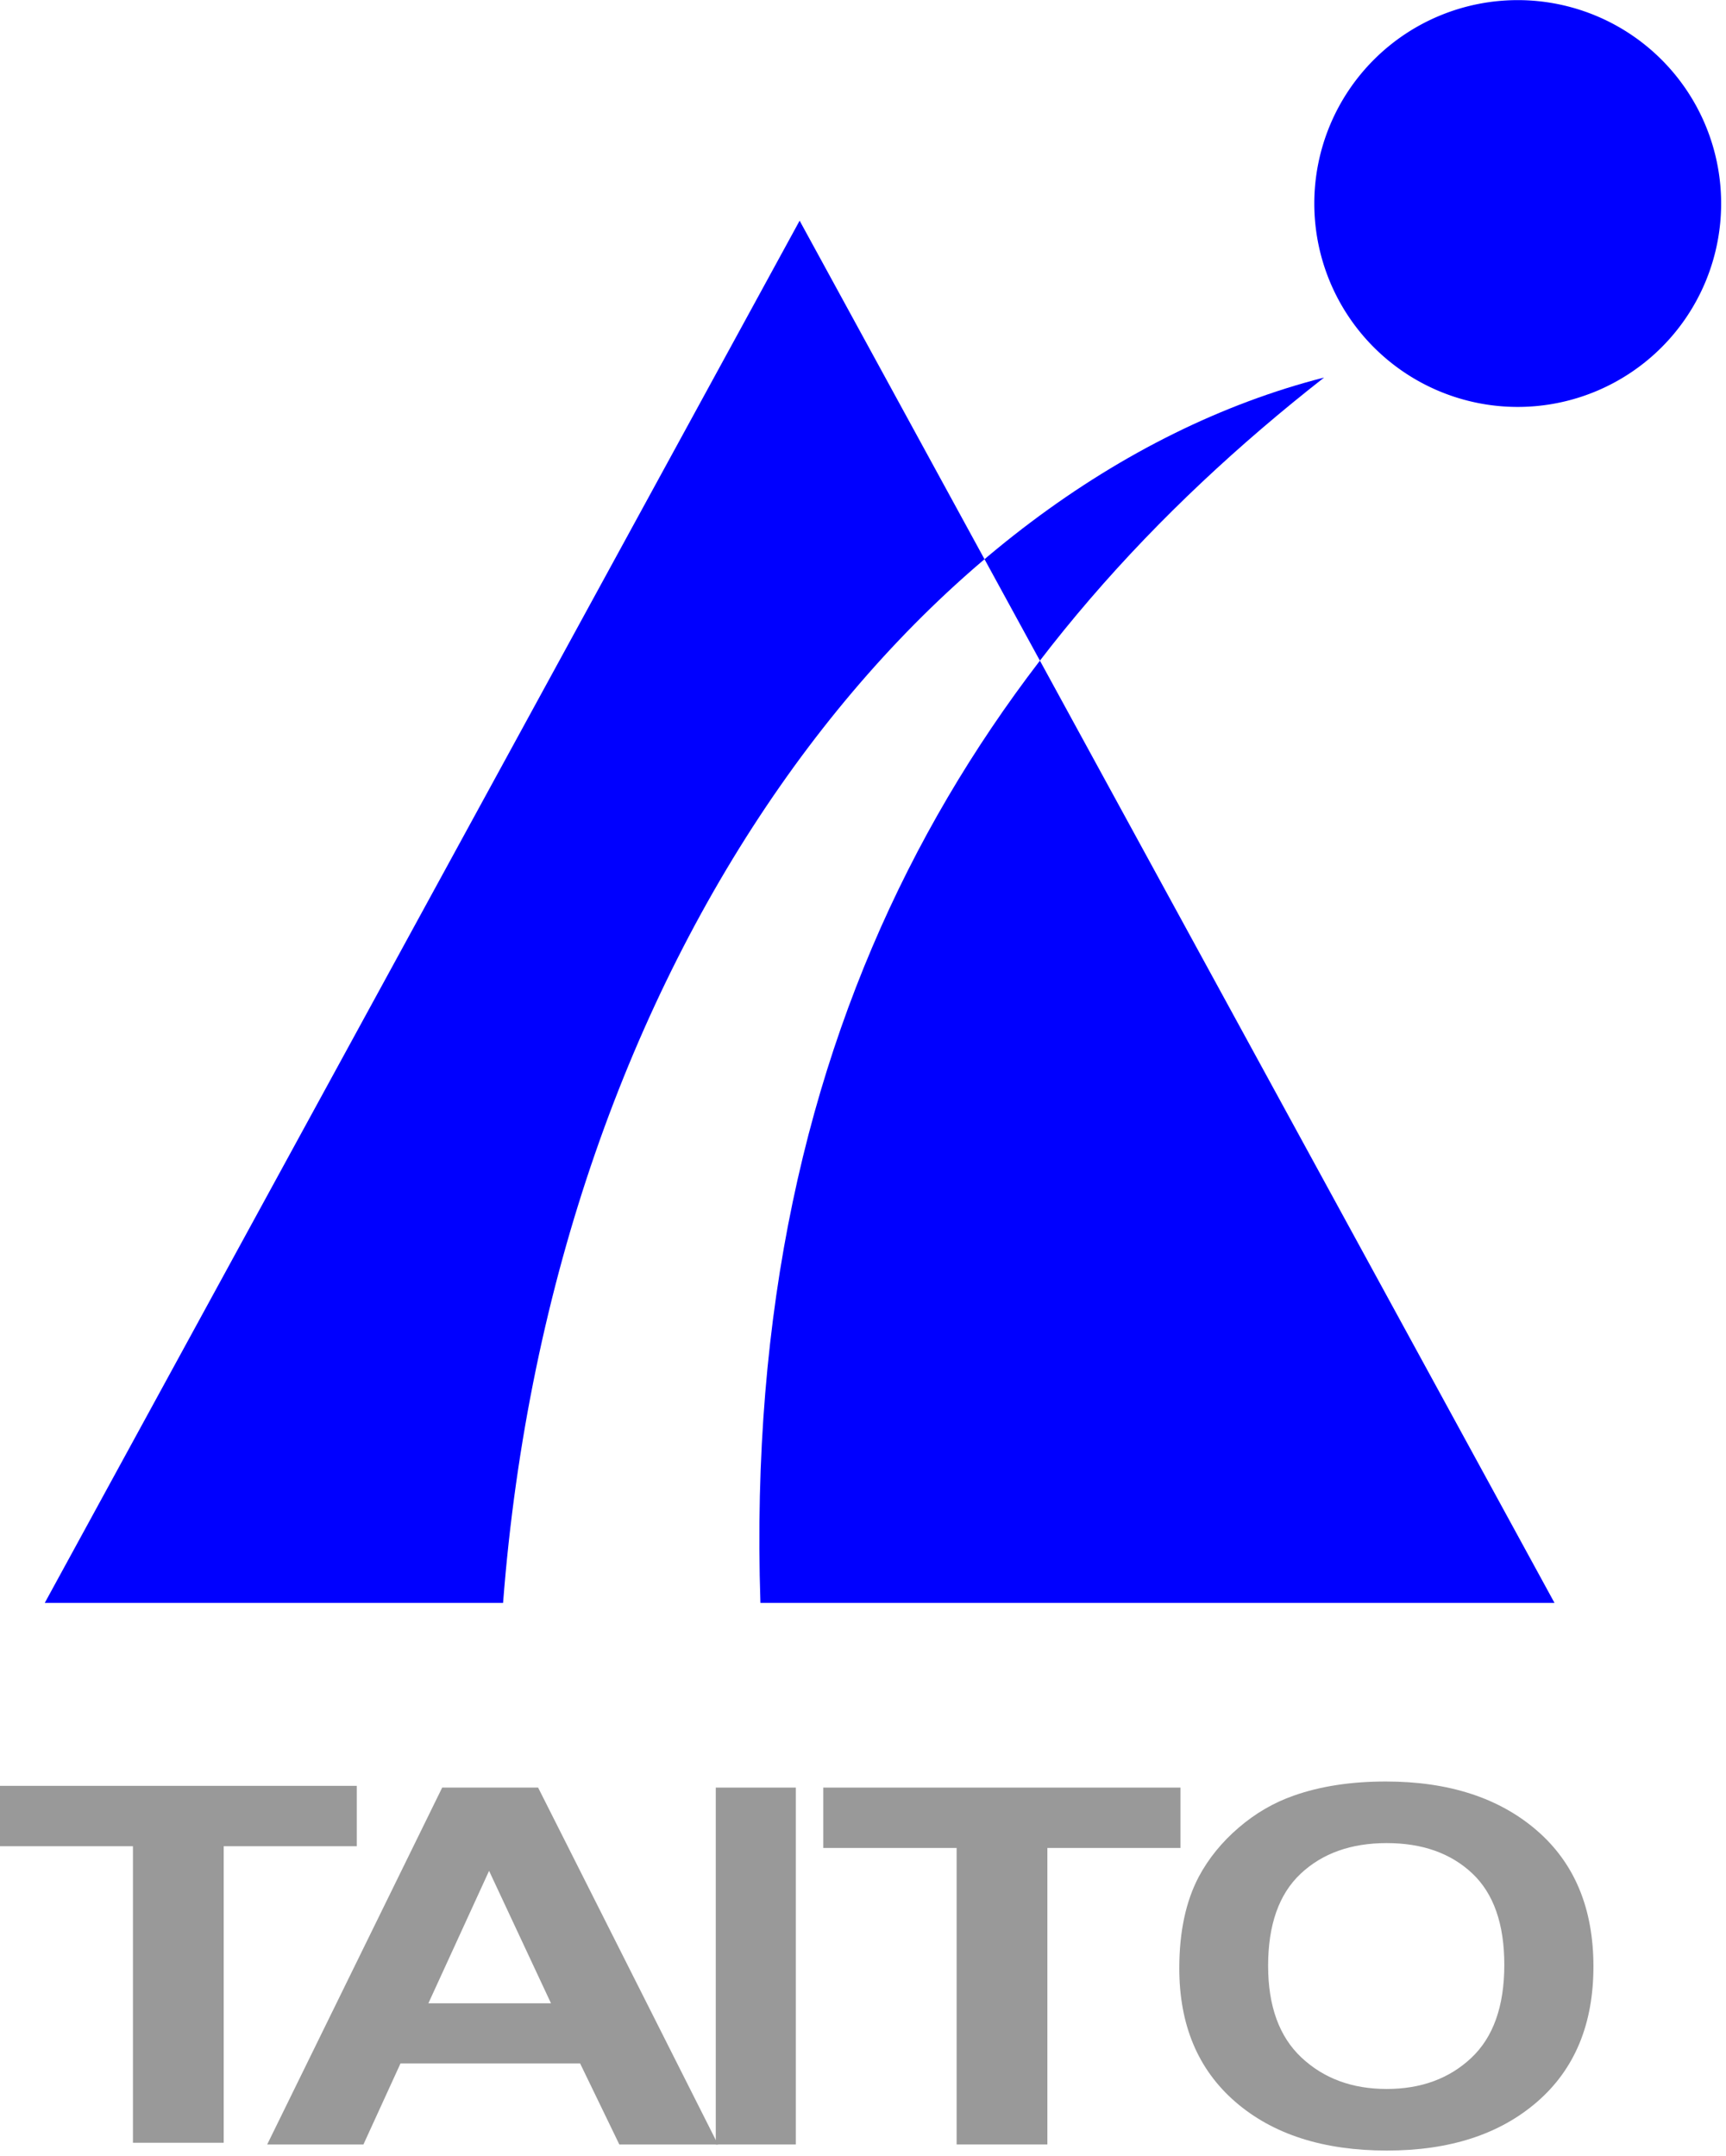 <?xml version="1.0" encoding="UTF-8" standalone="no"?>
<!-- Generator: Adobe Illustrator 13.0.0, SVG Export Plug-In . SVG Version: 6.00 Build 14948)  -->

<svg
   xmlns:ns="&amp;#38;#38;#38;#38;#38;ns_sfw;"
   xmlns:dc="http://purl.org/dc/elements/1.1/"
   xmlns:cc="http://creativecommons.org/ns#"
   xmlns:rdf="http://www.w3.org/1999/02/22-rdf-syntax-ns#"
   xmlns:svg="http://www.w3.org/2000/svg"
   xmlns="http://www.w3.org/2000/svg"
   xmlns:sodipodi="http://sodipodi.sourceforge.net/DTD/sodipodi-0.dtd"
   xmlns:inkscape="http://www.inkscape.org/namespaces/inkscape"
   version="1.1"
   id="svg2"
   x="0px"
   y="0px"
   width="64.938"
   height="81.125"
   viewBox="0.25 0 64.938 81.125"
   enable-background="new 0.25 0 567.927 113.032"
   xml:space="preserve"
   inkscape:version="0.91 r13725"
   sodipodi:docname="taito.svg"><defs
     id="defs21" /><sodipodi:namedview
     pagecolor="#ffffff"
     bordercolor="#666666"
     borderopacity="1"
     objecttolerance="10"
     gridtolerance="10"
     guidetolerance="10"
     inkscape:pageopacity="0"
     inkscape:pageshadow="2"
     inkscape:window-width="1920"
     inkscape:window-height="1137"
     id="namedview19"
     showgrid="false"
     inkscape:zoom="2.5566666"
     inkscape:cx="154.64538"
     inkscape:cy="-2.3366082"
     inkscape:window-x="-8"
     inkscape:window-y="-8"
     inkscape:window-maximized="1"
     inkscape:current-layer="g4889"
     fit-margin-top="0"
     fit-margin-left="0"
     fit-margin-right="0"
     fit-margin-bottom="0" /><g
     transform="matrix(0.778,0,0,0.778,-26.726,-228.462)"
     id="g4889"><g
       id="g4251"><g
         transform="matrix(0.131,0,0,0.131,26.793,290.377)"
         id="g3031"><path
           inkscape:connector-curvature="0"
           style="fill:#0000ff;fill-opacity:1;fill-rule:evenodd;stroke:none"
           id="path2396"
           d="m 355.344,106.478 -278.657,510.267 169.184,0 C 264.265,378.044 398.743,202.798 548.956,164.38 423.717,262.453 333.805,400.769 340.869,616.745 l 293.132,0 L 355.344,106.478 Z" /><path
           inkscape:connector-curvature="0"
           style="fill:#0000ff;fill-opacity:1;fill-rule:nonzero;stroke:none"
           id="path3188"
           d="m 695.522,100.144 a 75.092,75.092 0 1 1 -150.185,0 75.092,75.092 0 1 1 150.185,0 z" /><path
           inkscape:connector-curvature="0"
           style="font-style:normal;font-variant:normal;font-weight:bold;font-stretch:normal;font-size:40.769px;line-height:100%;font-family:Arial;-inkscape-font-specification:'Arial Bold';text-align:start;writing-mode:lr-tb;text-anchor:start;fill:#999999;fill-opacity:1;stroke:none"
           id="text3194"
           d="m 109.234,816.053 0,-109.465 -49.234,0 0,-22.288 131.857,0 0,22.288 -49.121,0 0,109.465 -33.502,0 z" /><path
           inkscape:connector-curvature="0"
           style="font-style:normal;font-variant:normal;font-weight:bold;font-stretch:normal;font-size:40.76px;line-height:100%;font-family:Arial;-inkscape-font-specification:'Arial Bold';text-align:start;writing-mode:lr-tb;text-anchor:start;fill:#999999;fill-opacity:1;stroke:none"
           id="text3198"
           d="m 325.215,816.693 -36.43,0 -14.481,-29.927 -66.298,0 -13.69,29.927 -35.525,0 64.601,-131.753 35.412,0 66.411,131.753 z m -61.66,-52.126 -22.854,-48.891 -22.401,48.891 45.255,0 z" /><path
           inkscape:connector-curvature="0"
           style="font-style:normal;font-variant:normal;font-weight:bold;font-stretch:normal;font-size:38.285px;line-height:100%;font-family:Arial;-inkscape-font-specification:'Arial Bold';text-align:start;writing-mode:lr-tb;text-anchor:start;fill:#999999;fill-opacity:1;stroke:none"
           id="text3202"
           d="m 324.385,816.692 0,-131.753 29.544,0 0,131.753 -29.544,0 z" /><path
           inkscape:connector-curvature="0"
           style="font-style:normal;font-variant:normal;font-weight:bold;font-stretch:normal;font-size:39.734px;line-height:100%;font-family:Arial;-inkscape-font-specification:'Arial Bold';text-align:start;writing-mode:lr-tb;text-anchor:start;fill:#999999;fill-opacity:1;stroke:none"
           id="text3206"
           d="m 495.498,751.625 c 0,-13.421 2.401,-24.685 7.203,-33.792 3.584,-6.71 8.476,-12.732 14.675,-18.064 6.2,-5.332 12.991,-9.287 20.373,-11.863 9.819,-3.475 21.144,-5.212 33.974,-5.213 23.222,1e-4 41.804,6.022 55.745,18.064 13.941,12.043 20.911,28.789 20.911,50.239 -1.5e-4,21.27 -6.917,37.911 -20.75,49.924 -13.833,12.013 -32.325,18.019 -55.476,18.019 -23.438,0 -42.073,-5.977 -55.906,-17.93 -13.833,-11.953 -20.75,-28.415 -20.75,-49.385 l 0,0 z m 32.791,-0.899 c 0,14.919 4.121,26.228 12.364,33.927 8.243,7.699 18.707,11.549 31.393,11.549 12.686,0 23.097,-3.82 31.232,-11.459 8.135,-7.639 12.202,-19.098 12.203,-34.376 -10e-5,-15.098 -3.96,-26.362 -11.88,-33.792 -7.92,-7.429 -18.438,-11.144 -31.555,-11.144 -13.117,1.5e-4 -23.688,3.76 -31.716,11.279 -8.028,7.519 -12.041,18.858 -12.041,34.017 l 0,0 z" /><path
           inkscape:connector-curvature="0"
           style="font-style:normal;font-variant:normal;font-weight:bold;font-stretch:normal;font-size:40.769px;line-height:100%;font-family:Arial;-inkscape-font-specification:'Arial Bold';text-align:start;writing-mode:lr-tb;text-anchor:start;fill:#999999;fill-opacity:1;stroke:none"
           id="text3210"
           d="m 413.298,816.692 0,-109.465 -49.234,0 0,-22.288 131.857,0 0,22.288 -49.121,0 0,109.465 -33.502,0 z" /></g></g></g></svg>